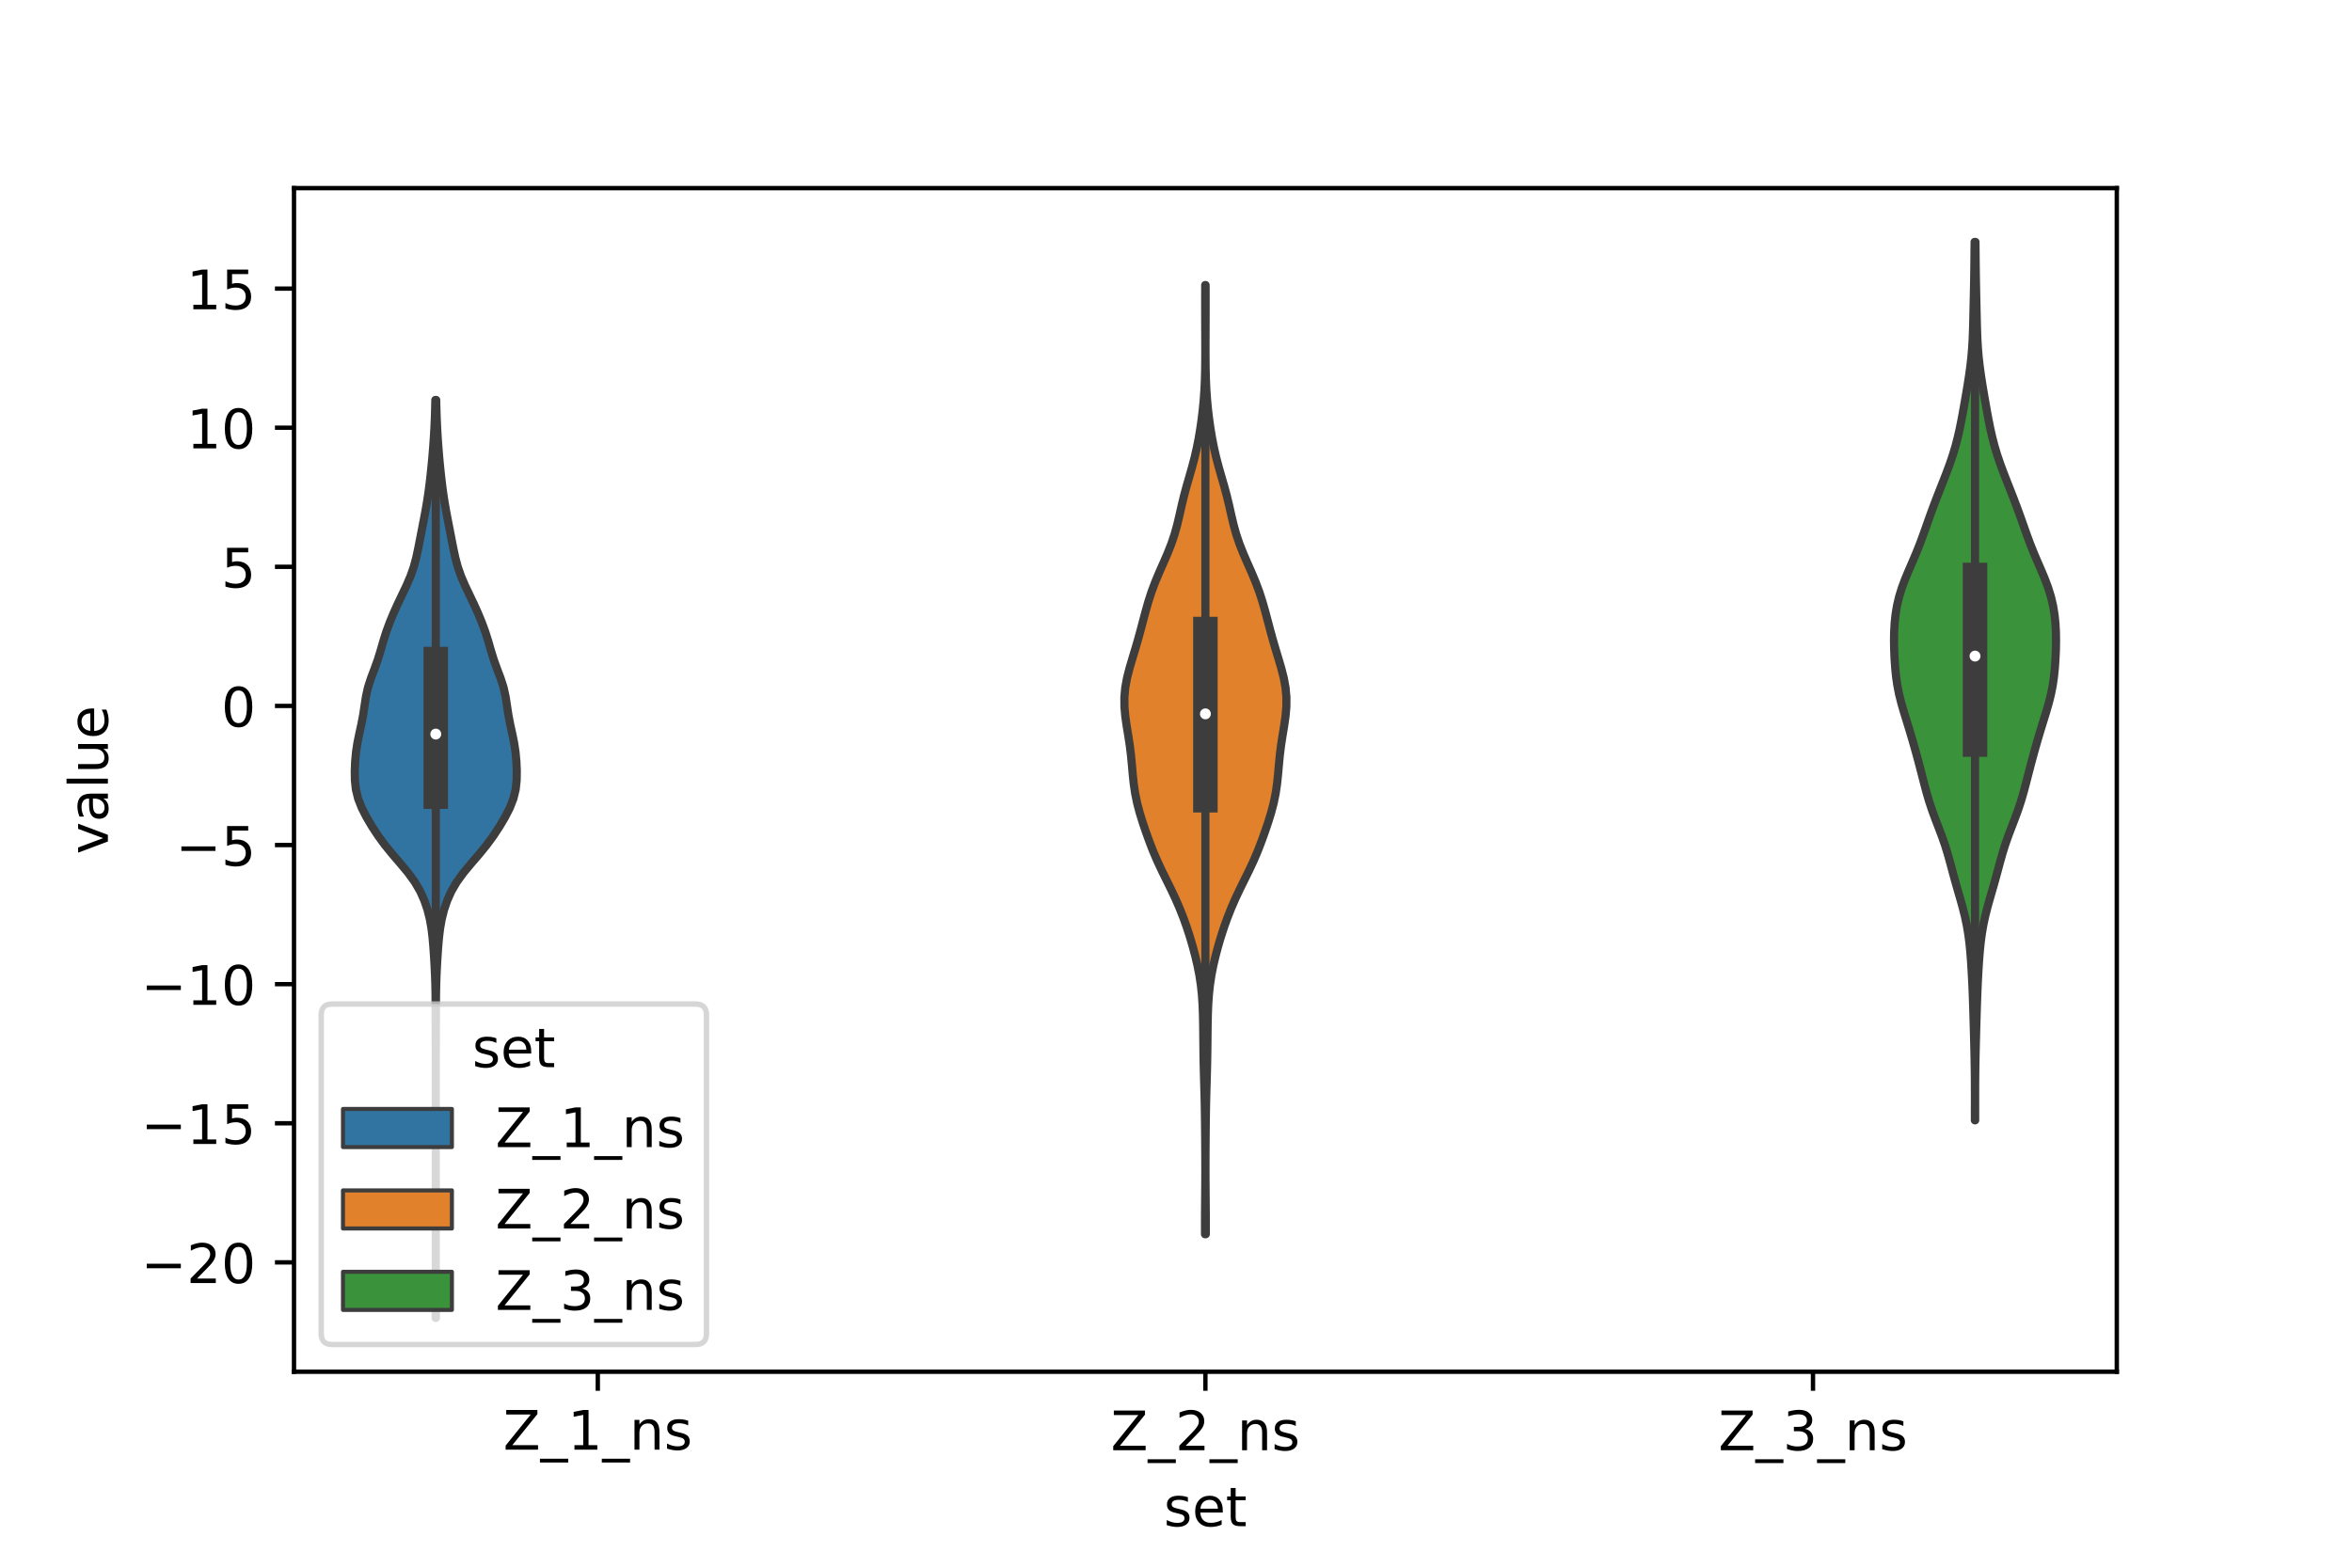 <?xml version="1.0" encoding="utf-8" standalone="no"?>
<!DOCTYPE svg PUBLIC "-//W3C//DTD SVG 1.1//EN"
  "http://www.w3.org/Graphics/SVG/1.1/DTD/svg11.dtd">
<!-- Created with matplotlib (https://matplotlib.org/) -->
<svg height="288pt" version="1.1" viewBox="0 0 432 288" width="432pt" xmlns="http://www.w3.org/2000/svg" xmlns:xlink="http://www.w3.org/1999/xlink">
 <defs>
  <style type="text/css">*{stroke-linecap:butt;stroke-linejoin:round;}</style>
 </defs>
 <g id="figure_1">
  <g id="patch_1">
   <path d="M 0 288 
L 432 288 
L 432 0 
L 0 0 
z
" style="fill:#ffffff;"/>
  </g>
  <g id="axes_1">
   <g id="patch_2">
    <path d="M 54 252 
L 388.8 252 
L 388.8 34.56 
L 54 34.56 
z
" style="fill:#ffffff;"/>
   </g>
   <g id="PolyCollection_1">
    <defs>
     <path d="M 80.065 -45.884 
L 80.015 -45.884 
L 80.017 -47.587 
L 80.024 -49.29 
L 80.031 -50.994 
L 80.036 -52.697 
L 80.039 -54.401 
L 80.04 -56.104 
L 80.04 -57.808 
L 80.04 -59.511 
L 80.04 -61.214 
L 80.04 -62.918 
L 80.04 -64.621 
L 80.04 -66.325 
L 80.04 -68.028 
L 80.04 -69.731 
L 80.04 -71.435 
L 80.04 -73.138 
L 80.04 -74.842 
L 80.04 -76.545 
L 80.04 -78.249 
L 80.04 -79.952 
L 80.04 -81.655 
L 80.04 -83.359 
L 80.04 -85.062 
L 80.04 -86.766 
L 80.04 -88.469 
L 80.04 -90.172 
L 80.039 -91.876 
L 80.037 -93.579 
L 80.032 -95.283 
L 80.025 -96.986 
L 80.018 -98.69 
L 80.013 -100.393 
L 80.011 -102.096 
L 80.008 -103.8 
L 79.993 -105.503 
L 79.959 -107.207 
L 79.9 -108.91 
L 79.818 -110.613 
L 79.718 -112.317 
L 79.601 -114.02 
L 79.455 -115.724 
L 79.251 -117.427 
L 78.951 -119.131 
L 78.528 -120.834 
L 77.954 -122.537 
L 77.194 -124.241 
L 76.203 -125.944 
L 74.969 -127.648 
L 73.554 -129.351 
L 72.089 -131.054 
L 70.7 -132.758 
L 69.451 -134.461 
L 68.331 -136.165 
L 67.323 -137.868 
L 66.451 -139.571 
L 65.783 -141.275 
L 65.367 -142.978 
L 65.184 -144.682 
L 65.16 -146.385 
L 65.232 -148.089 
L 65.388 -149.792 
L 65.645 -151.495 
L 65.992 -153.199 
L 66.366 -154.902 
L 66.694 -156.606 
L 66.953 -158.309 
L 67.213 -160.012 
L 67.59 -161.716 
L 68.139 -163.419 
L 68.785 -165.123 
L 69.397 -166.826 
L 69.921 -168.53 
L 70.41 -170.233 
L 70.95 -171.936 
L 71.577 -173.64 
L 72.281 -175.343 
L 73.05 -177.047 
L 73.864 -178.75 
L 74.673 -180.453 
L 75.403 -182.157 
L 75.998 -183.86 
L 76.455 -185.564 
L 76.819 -187.267 
L 77.151 -188.971 
L 77.481 -190.674 
L 77.814 -192.377 
L 78.135 -194.081 
L 78.43 -195.784 
L 78.69 -197.488 
L 78.912 -199.191 
L 79.106 -200.894 
L 79.281 -202.598 
L 79.438 -204.301 
L 79.575 -206.005 
L 79.692 -207.708 
L 79.791 -209.412 
L 79.868 -211.115 
L 79.923 -212.818 
L 79.961 -214.522 
L 80.119 -214.522 
L 80.119 -214.522 
L 80.157 -212.818 
L 80.212 -211.115 
L 80.289 -209.412 
L 80.388 -207.708 
L 80.505 -206.005 
L 80.642 -204.301 
L 80.799 -202.598 
L 80.974 -200.894 
L 81.168 -199.191 
L 81.39 -197.488 
L 81.65 -195.784 
L 81.945 -194.081 
L 82.266 -192.377 
L 82.599 -190.674 
L 82.929 -188.971 
L 83.261 -187.267 
L 83.625 -185.564 
L 84.082 -183.86 
L 84.677 -182.157 
L 85.407 -180.453 
L 86.216 -178.75 
L 87.03 -177.047 
L 87.799 -175.343 
L 88.503 -173.64 
L 89.13 -171.936 
L 89.67 -170.233 
L 90.159 -168.53 
L 90.683 -166.826 
L 91.295 -165.123 
L 91.941 -163.419 
L 92.49 -161.716 
L 92.867 -160.012 
L 93.127 -158.309 
L 93.386 -156.606 
L 93.714 -154.902 
L 94.088 -153.199 
L 94.435 -151.495 
L 94.692 -149.792 
L 94.848 -148.089 
L 94.92 -146.385 
L 94.896 -144.682 
L 94.713 -142.978 
L 94.297 -141.275 
L 93.629 -139.571 
L 92.757 -137.868 
L 91.749 -136.165 
L 90.629 -134.461 
L 89.38 -132.758 
L 87.991 -131.054 
L 86.526 -129.351 
L 85.111 -127.648 
L 83.877 -125.944 
L 82.886 -124.241 
L 82.126 -122.537 
L 81.552 -120.834 
L 81.129 -119.131 
L 80.829 -117.427 
L 80.625 -115.724 
L 80.479 -114.02 
L 80.362 -112.317 
L 80.262 -110.613 
L 80.18 -108.91 
L 80.121 -107.207 
L 80.087 -105.503 
L 80.072 -103.8 
L 80.069 -102.096 
L 80.067 -100.393 
L 80.062 -98.69 
L 80.055 -96.986 
L 80.048 -95.283 
L 80.043 -93.579 
L 80.041 -91.876 
L 80.04 -90.172 
L 80.04 -88.469 
L 80.04 -86.766 
L 80.04 -85.062 
L 80.04 -83.359 
L 80.04 -81.655 
L 80.04 -79.952 
L 80.04 -78.249 
L 80.04 -76.545 
L 80.04 -74.842 
L 80.04 -73.138 
L 80.04 -71.435 
L 80.04 -69.731 
L 80.04 -68.028 
L 80.04 -66.325 
L 80.04 -64.621 
L 80.04 -62.918 
L 80.04 -61.214 
L 80.04 -59.511 
L 80.04 -57.808 
L 80.04 -56.104 
L 80.041 -54.401 
L 80.044 -52.697 
L 80.049 -50.994 
L 80.056 -49.29 
L 80.063 -47.587 
L 80.065 -45.884 
z
" id="m7f17aad4f3" style="stroke:#3d3d3d;stroke-width:1.5;"/>
    </defs>
    <g clip-path="url(#pf06c5e1f10)">
     <use style="fill:#3274a1;stroke:#3d3d3d;stroke-width:1.5;" x="0" xlink:href="#m7f17aad4f3" y="288"/>
    </g>
   </g>
   <g id="PolyCollection_2">
    <defs>
     <path d="M 221.469 -61.26 
L 221.331 -61.26 
L 221.326 -63.021 
L 221.33 -64.783 
L 221.343 -66.544 
L 221.36 -68.305 
L 221.374 -70.067 
L 221.384 -71.828 
L 221.386 -73.589 
L 221.382 -75.351 
L 221.373 -77.112 
L 221.36 -78.873 
L 221.344 -80.635 
L 221.324 -82.396 
L 221.298 -84.157 
L 221.263 -85.919 
L 221.217 -87.68 
L 221.166 -89.442 
L 221.116 -91.203 
L 221.075 -92.964 
L 221.046 -94.726 
L 221.026 -96.487 
L 221.009 -98.248 
L 220.986 -100.01 
L 220.947 -101.771 
L 220.876 -103.532 
L 220.755 -105.294 
L 220.567 -107.055 
L 220.301 -108.817 
L 219.957 -110.578 
L 219.546 -112.339 
L 219.079 -114.101 
L 218.561 -115.862 
L 217.991 -117.623 
L 217.36 -119.385 
L 216.663 -121.146 
L 215.897 -122.907 
L 215.068 -124.669 
L 214.198 -126.43 
L 213.33 -128.192 
L 212.51 -129.953 
L 211.762 -131.714 
L 211.082 -133.476 
L 210.447 -135.237 
L 209.851 -136.998 
L 209.309 -138.76 
L 208.848 -140.521 
L 208.49 -142.282 
L 208.232 -144.044 
L 208.048 -145.805 
L 207.894 -147.567 
L 207.723 -149.328 
L 207.504 -151.089 
L 207.234 -152.851 
L 206.943 -154.612 
L 206.689 -156.373 
L 206.531 -158.135 
L 206.52 -159.896 
L 206.678 -161.657 
L 206.999 -163.419 
L 207.446 -165.18 
L 207.964 -166.942 
L 208.497 -168.703 
L 209.011 -170.464 
L 209.495 -172.226 
L 209.961 -173.987 
L 210.431 -175.748 
L 210.934 -177.51 
L 211.504 -179.271 
L 212.161 -181.032 
L 212.898 -182.794 
L 213.678 -184.555 
L 214.443 -186.317 
L 215.14 -188.078 
L 215.735 -189.839 
L 216.225 -191.601 
L 216.641 -193.362 
L 217.036 -195.123 
L 217.46 -196.885 
L 217.934 -198.646 
L 218.443 -200.407 
L 218.947 -202.169 
L 219.411 -203.93 
L 219.816 -205.691 
L 220.162 -207.453 
L 220.457 -209.214 
L 220.709 -210.976 
L 220.921 -212.737 
L 221.09 -214.498 
L 221.216 -216.26 
L 221.301 -218.021 
L 221.351 -219.782 
L 221.374 -221.544 
L 221.382 -223.305 
L 221.38 -225.066 
L 221.373 -226.828 
L 221.367 -228.589 
L 221.362 -230.351 
L 221.36 -232.112 
L 221.361 -233.873 
L 221.365 -235.635 
L 221.435 -235.635 
L 221.435 -235.635 
L 221.439 -233.873 
L 221.44 -232.112 
L 221.438 -230.351 
L 221.433 -228.589 
L 221.427 -226.828 
L 221.42 -225.066 
L 221.418 -223.305 
L 221.426 -221.544 
L 221.449 -219.782 
L 221.499 -218.021 
L 221.584 -216.26 
L 221.71 -214.498 
L 221.879 -212.737 
L 222.091 -210.976 
L 222.343 -209.214 
L 222.638 -207.453 
L 222.984 -205.691 
L 223.389 -203.93 
L 223.853 -202.169 
L 224.357 -200.407 
L 224.866 -198.646 
L 225.34 -196.885 
L 225.764 -195.123 
L 226.159 -193.362 
L 226.575 -191.601 
L 227.065 -189.839 
L 227.66 -188.078 
L 228.357 -186.317 
L 229.122 -184.555 
L 229.902 -182.794 
L 230.639 -181.032 
L 231.296 -179.271 
L 231.866 -177.51 
L 232.369 -175.748 
L 232.839 -173.987 
L 233.305 -172.226 
L 233.789 -170.464 
L 234.303 -168.703 
L 234.836 -166.942 
L 235.354 -165.18 
L 235.801 -163.419 
L 236.122 -161.657 
L 236.28 -159.896 
L 236.269 -158.135 
L 236.111 -156.373 
L 235.857 -154.612 
L 235.566 -152.851 
L 235.296 -151.089 
L 235.077 -149.328 
L 234.906 -147.567 
L 234.752 -145.805 
L 234.568 -144.044 
L 234.31 -142.282 
L 233.952 -140.521 
L 233.491 -138.76 
L 232.949 -136.998 
L 232.353 -135.237 
L 231.718 -133.476 
L 231.038 -131.714 
L 230.29 -129.953 
L 229.47 -128.192 
L 228.602 -126.43 
L 227.732 -124.669 
L 226.903 -122.907 
L 226.137 -121.146 
L 225.44 -119.385 
L 224.809 -117.623 
L 224.239 -115.862 
L 223.721 -114.101 
L 223.254 -112.339 
L 222.843 -110.578 
L 222.499 -108.817 
L 222.233 -107.055 
L 222.045 -105.294 
L 221.924 -103.532 
L 221.853 -101.771 
L 221.814 -100.01 
L 221.791 -98.248 
L 221.774 -96.487 
L 221.754 -94.726 
L 221.725 -92.964 
L 221.684 -91.203 
L 221.634 -89.442 
L 221.583 -87.68 
L 221.537 -85.919 
L 221.502 -84.157 
L 221.476 -82.396 
L 221.456 -80.635 
L 221.44 -78.873 
L 221.427 -77.112 
L 221.418 -75.351 
L 221.414 -73.589 
L 221.416 -71.828 
L 221.426 -70.067 
L 221.44 -68.305 
L 221.457 -66.544 
L 221.47 -64.783 
L 221.474 -63.021 
L 221.469 -61.26 
z
" id="mda7a0de07b" style="stroke:#3d3d3d;stroke-width:1.5;"/>
    </defs>
    <g clip-path="url(#pf06c5e1f10)">
     <use style="fill:#e1812c;stroke:#3d3d3d;stroke-width:1.5;" x="0" xlink:href="#mda7a0de07b" y="288"/>
    </g>
   </g>
   <g id="PolyCollection_3">
    <defs>
     <path d="M 362.786 -82.185 
L 362.734 -82.185 
L 362.735 -83.815 
L 362.737 -85.445 
L 362.737 -87.075 
L 362.733 -88.705 
L 362.723 -90.335 
L 362.703 -91.965 
L 362.675 -93.595 
L 362.64 -95.225 
L 362.599 -96.855 
L 362.555 -98.485 
L 362.509 -100.115 
L 362.462 -101.745 
L 362.412 -103.375 
L 362.356 -105.005 
L 362.29 -106.635 
L 362.213 -108.265 
L 362.124 -109.895 
L 362.02 -111.525 
L 361.893 -113.155 
L 361.731 -114.785 
L 361.518 -116.415 
L 361.242 -118.045 
L 360.896 -119.675 
L 360.487 -121.305 
L 360.031 -122.935 
L 359.557 -124.565 
L 359.091 -126.195 
L 358.646 -127.825 
L 358.211 -129.455 
L 357.757 -131.085 
L 357.254 -132.715 
L 356.686 -134.345 
L 356.068 -135.975 
L 355.439 -137.605 
L 354.842 -139.235 
L 354.304 -140.865 
L 353.828 -142.495 
L 353.394 -144.125 
L 352.975 -145.756 
L 352.551 -147.386 
L 352.115 -149.016 
L 351.664 -150.646 
L 351.196 -152.276 
L 350.709 -153.906 
L 350.206 -155.536 
L 349.703 -157.166 
L 349.23 -158.796 
L 348.82 -160.426 
L 348.497 -162.056 
L 348.26 -163.686 
L 348.096 -165.316 
L 347.983 -166.946 
L 347.91 -168.576 
L 347.88 -170.206 
L 347.902 -171.836 
L 347.99 -173.466 
L 348.16 -175.096 
L 348.428 -176.726 
L 348.81 -178.356 
L 349.312 -179.986 
L 349.92 -181.616 
L 350.602 -183.246 
L 351.311 -184.876 
L 352.002 -186.506 
L 352.649 -188.136 
L 353.252 -189.766 
L 353.83 -191.396 
L 354.407 -193.026 
L 355.001 -194.656 
L 355.619 -196.286 
L 356.255 -197.916 
L 356.899 -199.546 
L 357.533 -201.176 
L 358.137 -202.806 
L 358.689 -204.436 
L 359.178 -206.066 
L 359.601 -207.696 
L 359.967 -209.326 
L 360.292 -210.956 
L 360.594 -212.586 
L 360.881 -214.216 
L 361.161 -215.846 
L 361.431 -217.476 
L 361.682 -219.106 
L 361.905 -220.736 
L 362.089 -222.366 
L 362.227 -223.996 
L 362.324 -225.626 
L 362.388 -227.256 
L 362.433 -228.886 
L 362.47 -230.516 
L 362.506 -232.146 
L 362.543 -233.776 
L 362.577 -235.406 
L 362.607 -237.036 
L 362.63 -238.666 
L 362.649 -240.296 
L 362.665 -241.926 
L 362.681 -243.556 
L 362.839 -243.556 
L 362.839 -243.556 
L 362.855 -241.926 
L 362.871 -240.296 
L 362.89 -238.666 
L 362.913 -237.036 
L 362.943 -235.406 
L 362.977 -233.776 
L 363.014 -232.146 
L 363.05 -230.516 
L 363.087 -228.886 
L 363.132 -227.256 
L 363.196 -225.626 
L 363.293 -223.996 
L 363.431 -222.366 
L 363.615 -220.736 
L 363.838 -219.106 
L 364.089 -217.476 
L 364.359 -215.846 
L 364.639 -214.216 
L 364.926 -212.586 
L 365.228 -210.956 
L 365.553 -209.326 
L 365.919 -207.696 
L 366.342 -206.066 
L 366.831 -204.436 
L 367.383 -202.806 
L 367.987 -201.176 
L 368.621 -199.546 
L 369.265 -197.916 
L 369.901 -196.286 
L 370.519 -194.656 
L 371.113 -193.026 
L 371.69 -191.396 
L 372.268 -189.766 
L 372.871 -188.136 
L 373.518 -186.506 
L 374.209 -184.876 
L 374.918 -183.246 
L 375.6 -181.616 
L 376.208 -179.986 
L 376.71 -178.356 
L 377.092 -176.726 
L 377.36 -175.096 
L 377.53 -173.466 
L 377.618 -171.836 
L 377.64 -170.206 
L 377.61 -168.576 
L 377.537 -166.946 
L 377.424 -165.316 
L 377.26 -163.686 
L 377.023 -162.056 
L 376.7 -160.426 
L 376.29 -158.796 
L 375.817 -157.166 
L 375.314 -155.536 
L 374.811 -153.906 
L 374.324 -152.276 
L 373.856 -150.646 
L 373.405 -149.016 
L 372.969 -147.386 
L 372.545 -145.756 
L 372.126 -144.125 
L 371.692 -142.495 
L 371.216 -140.865 
L 370.678 -139.235 
L 370.081 -137.605 
L 369.452 -135.975 
L 368.834 -134.345 
L 368.266 -132.715 
L 367.763 -131.085 
L 367.309 -129.455 
L 366.874 -127.825 
L 366.429 -126.195 
L 365.963 -124.565 
L 365.489 -122.935 
L 365.033 -121.305 
L 364.624 -119.675 
L 364.278 -118.045 
L 364.002 -116.415 
L 363.789 -114.785 
L 363.627 -113.155 
L 363.5 -111.525 
L 363.396 -109.895 
L 363.307 -108.265 
L 363.23 -106.635 
L 363.164 -105.005 
L 363.108 -103.375 
L 363.058 -101.745 
L 363.011 -100.115 
L 362.965 -98.485 
L 362.921 -96.855 
L 362.88 -95.225 
L 362.845 -93.595 
L 362.817 -91.965 
L 362.797 -90.335 
L 362.787 -88.705 
L 362.783 -87.075 
L 362.783 -85.445 
L 362.785 -83.815 
L 362.786 -82.185 
z
" id="m680c898e70" style="stroke:#3d3d3d;stroke-width:1.5;"/>
    </defs>
    <g clip-path="url(#pf06c5e1f10)">
     <use style="fill:#3a923a;stroke:#3d3d3d;stroke-width:1.5;" x="0" xlink:href="#m680c898e70" y="288"/>
    </g>
   </g>
   <g id="patch_3">
    <path clip-path="url(#pf06c5e1f10)" d="M 109.8 129.686 
L 109.8 129.686 
L 109.8 129.686 
L 109.8 129.686 
z
" style="fill:#3274a1;stroke:#3d3d3d;stroke-linejoin:miter;stroke-width:0.75;"/>
   </g>
   <g id="patch_4">
    <path clip-path="url(#pf06c5e1f10)" d="M 109.8 129.686 
L 109.8 129.686 
L 109.8 129.686 
L 109.8 129.686 
z
" style="fill:#e1812c;stroke:#3d3d3d;stroke-linejoin:miter;stroke-width:0.75;"/>
   </g>
   <g id="patch_5">
    <path clip-path="url(#pf06c5e1f10)" d="M 109.8 129.686 
L 109.8 129.686 
L 109.8 129.686 
L 109.8 129.686 
z
" style="fill:#3a923a;stroke:#3d3d3d;stroke-linejoin:miter;stroke-width:0.75;"/>
   </g>
   <g id="matplotlib.axis_1">
    <g id="xtick_1">
     <g id="line2d_1">
      <defs>
       <path d="M 0 0 
L 0 3.5 
" id="m44f5113376" style="stroke:#000000;stroke-width:0.8;"/>
      </defs>
      <g>
       <use style="stroke:#000000;stroke-width:0.8;" x="109.8" xlink:href="#m44f5113376" y="252"/>
      </g>
     </g>
     <g id="text_1">
      <!-- Z_1_ns -->
      <g transform="translate(92.42 266.32)scale(0.1 -0.1)">
       <defs>
        <path d="M 5.609 72.906 
L 62.891 72.906 
L 62.891 65.375 
L 16.797 8.297 
L 64.016 8.297 
L 64.016 0 
L 4.5 0 
L 4.5 7.516 
L 50.594 64.594 
L 5.609 64.594 
z
" id="DejaVuSans-90"/>
        <path d="M 50.984 -16.609 
L 50.984 -23.578 
L -0.984 -23.578 
L -0.984 -16.609 
z
" id="DejaVuSans-95"/>
        <path d="M 12.406 8.297 
L 28.516 8.297 
L 28.516 63.922 
L 10.984 60.406 
L 10.984 69.391 
L 28.422 72.906 
L 38.281 72.906 
L 38.281 8.297 
L 54.391 8.297 
L 54.391 0 
L 12.406 0 
z
" id="DejaVuSans-49"/>
        <path d="M 54.891 33.016 
L 54.891 0 
L 45.906 0 
L 45.906 32.719 
Q 45.906 40.484 42.875 44.328 
Q 39.844 48.188 33.797 48.188 
Q 26.516 48.188 22.312 43.547 
Q 18.109 38.922 18.109 30.906 
L 18.109 0 
L 9.078 0 
L 9.078 54.688 
L 18.109 54.688 
L 18.109 46.188 
Q 21.344 51.125 25.703 53.562 
Q 30.078 56 35.797 56 
Q 45.219 56 50.047 50.172 
Q 54.891 44.344 54.891 33.016 
z
" id="DejaVuSans-110"/>
        <path d="M 44.281 53.078 
L 44.281 44.578 
Q 40.484 46.531 36.375 47.5 
Q 32.281 48.484 27.875 48.484 
Q 21.188 48.484 17.844 46.438 
Q 14.5 44.391 14.5 40.281 
Q 14.5 37.156 16.891 35.375 
Q 19.281 33.594 26.516 31.984 
L 29.594 31.297 
Q 39.156 29.25 43.188 25.516 
Q 47.219 21.781 47.219 15.094 
Q 47.219 7.469 41.188 3.016 
Q 35.156 -1.422 24.609 -1.422 
Q 20.219 -1.422 15.453 -0.562 
Q 10.688 0.297 5.422 2 
L 5.422 11.281 
Q 10.406 8.688 15.234 7.391 
Q 20.062 6.109 24.812 6.109 
Q 31.156 6.109 34.562 8.281 
Q 37.984 10.453 37.984 14.406 
Q 37.984 18.062 35.516 20.016 
Q 33.062 21.969 24.703 23.781 
L 21.578 24.516 
Q 13.234 26.266 9.516 29.906 
Q 5.812 33.547 5.812 39.891 
Q 5.812 47.609 11.281 51.797 
Q 16.75 56 26.812 56 
Q 31.781 56 36.172 55.266 
Q 40.578 54.547 44.281 53.078 
z
" id="DejaVuSans-115"/>
       </defs>
       <use xlink:href="#DejaVuSans-90"/>
       <use x="68.506" xlink:href="#DejaVuSans-95"/>
       <use x="118.506" xlink:href="#DejaVuSans-49"/>
       <use x="182.129" xlink:href="#DejaVuSans-95"/>
       <use x="232.129" xlink:href="#DejaVuSans-110"/>
       <use x="295.508" xlink:href="#DejaVuSans-115"/>
      </g>
     </g>
    </g>
    <g id="xtick_2">
     <g id="line2d_2">
      <g>
       <use style="stroke:#000000;stroke-width:0.8;" x="221.4" xlink:href="#m44f5113376" y="252"/>
      </g>
     </g>
     <g id="text_2">
      <!-- Z_2_ns -->
      <g transform="translate(204.02 266.422)scale(0.1 -0.1)">
       <defs>
        <path d="M 19.188 8.297 
L 53.609 8.297 
L 53.609 0 
L 7.328 0 
L 7.328 8.297 
Q 12.938 14.109 22.625 23.891 
Q 32.328 33.688 34.812 36.531 
Q 39.547 41.844 41.422 45.531 
Q 43.312 49.219 43.312 52.781 
Q 43.312 58.594 39.234 62.25 
Q 35.156 65.922 28.609 65.922 
Q 23.969 65.922 18.812 64.312 
Q 13.672 62.703 7.812 59.422 
L 7.812 69.391 
Q 13.766 71.781 18.938 73 
Q 24.125 74.219 28.422 74.219 
Q 39.75 74.219 46.484 68.547 
Q 53.219 62.891 53.219 53.422 
Q 53.219 48.922 51.531 44.891 
Q 49.859 40.875 45.406 35.406 
Q 44.188 33.984 37.641 27.219 
Q 31.109 20.453 19.188 8.297 
z
" id="DejaVuSans-50"/>
       </defs>
       <use xlink:href="#DejaVuSans-90"/>
       <use x="68.506" xlink:href="#DejaVuSans-95"/>
       <use x="118.506" xlink:href="#DejaVuSans-50"/>
       <use x="182.129" xlink:href="#DejaVuSans-95"/>
       <use x="232.129" xlink:href="#DejaVuSans-110"/>
       <use x="295.508" xlink:href="#DejaVuSans-115"/>
      </g>
     </g>
    </g>
    <g id="xtick_3">
     <g id="line2d_3">
      <g>
       <use style="stroke:#000000;stroke-width:0.8;" x="333" xlink:href="#m44f5113376" y="252"/>
      </g>
     </g>
     <g id="text_3">
      <!-- Z_3_ns -->
      <g transform="translate(315.62 266.422)scale(0.1 -0.1)">
       <defs>
        <path d="M 40.578 39.312 
Q 47.656 37.797 51.625 33 
Q 55.609 28.219 55.609 21.188 
Q 55.609 10.406 48.188 4.484 
Q 40.766 -1.422 27.094 -1.422 
Q 22.516 -1.422 17.656 -0.516 
Q 12.797 0.391 7.625 2.203 
L 7.625 11.719 
Q 11.719 9.328 16.594 8.109 
Q 21.484 6.891 26.812 6.891 
Q 36.078 6.891 40.938 10.547 
Q 45.797 14.203 45.797 21.188 
Q 45.797 27.641 41.281 31.266 
Q 36.766 34.906 28.719 34.906 
L 20.219 34.906 
L 20.219 43.016 
L 29.109 43.016 
Q 36.375 43.016 40.234 45.922 
Q 44.094 48.828 44.094 54.297 
Q 44.094 59.906 40.109 62.906 
Q 36.141 65.922 28.719 65.922 
Q 24.656 65.922 20.016 65.031 
Q 15.375 64.156 9.812 62.312 
L 9.812 71.094 
Q 15.438 72.656 20.344 73.438 
Q 25.25 74.219 29.594 74.219 
Q 40.828 74.219 47.359 69.109 
Q 53.906 64.016 53.906 55.328 
Q 53.906 49.266 50.438 45.094 
Q 46.969 40.922 40.578 39.312 
z
" id="DejaVuSans-51"/>
       </defs>
       <use xlink:href="#DejaVuSans-90"/>
       <use x="68.506" xlink:href="#DejaVuSans-95"/>
       <use x="118.506" xlink:href="#DejaVuSans-51"/>
       <use x="182.129" xlink:href="#DejaVuSans-95"/>
       <use x="232.129" xlink:href="#DejaVuSans-110"/>
       <use x="295.508" xlink:href="#DejaVuSans-115"/>
      </g>
     </g>
    </g>
    <g id="text_4">
     <!-- set -->
     <g transform="translate(213.759 280.378)scale(0.1 -0.1)">
      <defs>
       <path d="M 56.203 29.594 
L 56.203 25.203 
L 14.891 25.203 
Q 15.484 15.922 20.484 11.062 
Q 25.484 6.203 34.422 6.203 
Q 39.594 6.203 44.453 7.469 
Q 49.312 8.734 54.109 11.281 
L 54.109 2.781 
Q 49.266 0.734 44.188 -0.344 
Q 39.109 -1.422 33.891 -1.422 
Q 20.797 -1.422 13.156 6.188 
Q 5.516 13.812 5.516 26.812 
Q 5.516 40.234 12.766 48.109 
Q 20.016 56 32.328 56 
Q 43.359 56 49.781 48.891 
Q 56.203 41.797 56.203 29.594 
z
M 47.219 32.234 
Q 47.125 39.594 43.094 43.984 
Q 39.062 48.391 32.422 48.391 
Q 24.906 48.391 20.391 44.141 
Q 15.875 39.891 15.188 32.172 
z
" id="DejaVuSans-101"/>
       <path d="M 18.312 70.219 
L 18.312 54.688 
L 36.812 54.688 
L 36.812 47.703 
L 18.312 47.703 
L 18.312 18.016 
Q 18.312 11.328 20.141 9.422 
Q 21.969 7.516 27.594 7.516 
L 36.812 7.516 
L 36.812 0 
L 27.594 0 
Q 17.188 0 13.234 3.875 
Q 9.281 7.766 9.281 18.016 
L 9.281 47.703 
L 2.688 47.703 
L 2.688 54.688 
L 9.281 54.688 
L 9.281 70.219 
z
" id="DejaVuSans-116"/>
      </defs>
      <use xlink:href="#DejaVuSans-115"/>
      <use x="52.1" xlink:href="#DejaVuSans-101"/>
      <use x="113.623" xlink:href="#DejaVuSans-116"/>
     </g>
    </g>
   </g>
   <g id="matplotlib.axis_2">
    <g id="ytick_1">
     <g id="line2d_4">
      <defs>
       <path d="M 0 0 
L -3.5 0 
" id="m3ea0736048" style="stroke:#000000;stroke-width:0.8;"/>
      </defs>
      <g>
       <use style="stroke:#000000;stroke-width:0.8;" x="54" xlink:href="#m3ea0736048" y="231.911"/>
      </g>
     </g>
     <g id="text_5">
      <!-- −20 -->
      <g transform="translate(25.895 235.71)scale(0.1 -0.1)">
       <defs>
        <path d="M 10.594 35.5 
L 73.188 35.5 
L 73.188 27.203 
L 10.594 27.203 
z
" id="DejaVuSans-8722"/>
        <path d="M 31.781 66.406 
Q 24.172 66.406 20.328 58.906 
Q 16.5 51.422 16.5 36.375 
Q 16.5 21.391 20.328 13.891 
Q 24.172 6.391 31.781 6.391 
Q 39.453 6.391 43.281 13.891 
Q 47.125 21.391 47.125 36.375 
Q 47.125 51.422 43.281 58.906 
Q 39.453 66.406 31.781 66.406 
z
M 31.781 74.219 
Q 44.047 74.219 50.516 64.516 
Q 56.984 54.828 56.984 36.375 
Q 56.984 17.969 50.516 8.266 
Q 44.047 -1.422 31.781 -1.422 
Q 19.531 -1.422 13.062 8.266 
Q 6.594 17.969 6.594 36.375 
Q 6.594 54.828 13.062 64.516 
Q 19.531 74.219 31.781 74.219 
z
" id="DejaVuSans-48"/>
       </defs>
       <use xlink:href="#DejaVuSans-8722"/>
       <use x="83.789" xlink:href="#DejaVuSans-50"/>
       <use x="147.412" xlink:href="#DejaVuSans-48"/>
      </g>
     </g>
    </g>
    <g id="ytick_2">
     <g id="line2d_5">
      <g>
       <use style="stroke:#000000;stroke-width:0.8;" x="54" xlink:href="#m3ea0736048" y="206.355"/>
      </g>
     </g>
     <g id="text_6">
      <!-- −15 -->
      <g transform="translate(25.895 210.154)scale(0.1 -0.1)">
       <defs>
        <path d="M 10.797 72.906 
L 49.516 72.906 
L 49.516 64.594 
L 19.828 64.594 
L 19.828 46.734 
Q 21.969 47.469 24.109 47.828 
Q 26.266 48.188 28.422 48.188 
Q 40.625 48.188 47.75 41.5 
Q 54.891 34.812 54.891 23.391 
Q 54.891 11.625 47.562 5.094 
Q 40.234 -1.422 26.906 -1.422 
Q 22.312 -1.422 17.547 -0.641 
Q 12.797 0.141 7.719 1.703 
L 7.719 11.625 
Q 12.109 9.234 16.797 8.062 
Q 21.484 6.891 26.703 6.891 
Q 35.156 6.891 40.078 11.328 
Q 45.016 15.766 45.016 23.391 
Q 45.016 31 40.078 35.438 
Q 35.156 39.891 26.703 39.891 
Q 22.75 39.891 18.812 39.016 
Q 14.891 38.141 10.797 36.281 
z
" id="DejaVuSans-53"/>
       </defs>
       <use xlink:href="#DejaVuSans-8722"/>
       <use x="83.789" xlink:href="#DejaVuSans-49"/>
       <use x="147.412" xlink:href="#DejaVuSans-53"/>
      </g>
     </g>
    </g>
    <g id="ytick_3">
     <g id="line2d_6">
      <g>
       <use style="stroke:#000000;stroke-width:0.8;" x="54" xlink:href="#m3ea0736048" y="180.799"/>
      </g>
     </g>
     <g id="text_7">
      <!-- −10 -->
      <g transform="translate(25.895 184.598)scale(0.1 -0.1)">
       <use xlink:href="#DejaVuSans-8722"/>
       <use x="83.789" xlink:href="#DejaVuSans-49"/>
       <use x="147.412" xlink:href="#DejaVuSans-48"/>
      </g>
     </g>
    </g>
    <g id="ytick_4">
     <g id="line2d_7">
      <g>
       <use style="stroke:#000000;stroke-width:0.8;" x="54" xlink:href="#m3ea0736048" y="155.243"/>
      </g>
     </g>
     <g id="text_8">
      <!-- −5 -->
      <g transform="translate(32.258 159.042)scale(0.1 -0.1)">
       <use xlink:href="#DejaVuSans-8722"/>
       <use x="83.789" xlink:href="#DejaVuSans-53"/>
      </g>
     </g>
    </g>
    <g id="ytick_5">
     <g id="line2d_8">
      <g>
       <use style="stroke:#000000;stroke-width:0.8;" x="54" xlink:href="#m3ea0736048" y="129.686"/>
      </g>
     </g>
     <g id="text_9">
      <!-- 0 -->
      <g transform="translate(40.638 133.486)scale(0.1 -0.1)">
       <use xlink:href="#DejaVuSans-48"/>
      </g>
     </g>
    </g>
    <g id="ytick_6">
     <g id="line2d_9">
      <g>
       <use style="stroke:#000000;stroke-width:0.8;" x="54" xlink:href="#m3ea0736048" y="104.13"/>
      </g>
     </g>
     <g id="text_10">
      <!-- 5 -->
      <g transform="translate(40.638 107.929)scale(0.1 -0.1)">
       <use xlink:href="#DejaVuSans-53"/>
      </g>
     </g>
    </g>
    <g id="ytick_7">
     <g id="line2d_10">
      <g>
       <use style="stroke:#000000;stroke-width:0.8;" x="54" xlink:href="#m3ea0736048" y="78.574"/>
      </g>
     </g>
     <g id="text_11">
      <!-- 10 -->
      <g transform="translate(34.275 82.373)scale(0.1 -0.1)">
       <use xlink:href="#DejaVuSans-49"/>
       <use x="63.623" xlink:href="#DejaVuSans-48"/>
      </g>
     </g>
    </g>
    <g id="ytick_8">
     <g id="line2d_11">
      <g>
       <use style="stroke:#000000;stroke-width:0.8;" x="54" xlink:href="#m3ea0736048" y="53.018"/>
      </g>
     </g>
     <g id="text_12">
      <!-- 15 -->
      <g transform="translate(34.275 56.817)scale(0.1 -0.1)">
       <use xlink:href="#DejaVuSans-49"/>
       <use x="63.623" xlink:href="#DejaVuSans-53"/>
      </g>
     </g>
    </g>
    <g id="text_13">
     <!-- value -->
     <g transform="translate(19.816 156.938)rotate(-90)scale(0.1 -0.1)">
      <defs>
       <path d="M 2.984 54.688 
L 12.5 54.688 
L 29.594 8.797 
L 46.688 54.688 
L 56.203 54.688 
L 35.688 0 
L 23.484 0 
z
" id="DejaVuSans-118"/>
       <path d="M 34.281 27.484 
Q 23.391 27.484 19.188 25 
Q 14.984 22.516 14.984 16.5 
Q 14.984 11.719 18.141 8.906 
Q 21.297 6.109 26.703 6.109 
Q 34.188 6.109 38.703 11.406 
Q 43.219 16.703 43.219 25.484 
L 43.219 27.484 
z
M 52.203 31.203 
L 52.203 0 
L 43.219 0 
L 43.219 8.297 
Q 40.141 3.328 35.547 0.953 
Q 30.953 -1.422 24.312 -1.422 
Q 15.922 -1.422 10.953 3.297 
Q 6 8.016 6 15.922 
Q 6 25.141 12.172 29.828 
Q 18.359 34.516 30.609 34.516 
L 43.219 34.516 
L 43.219 35.406 
Q 43.219 41.609 39.141 45 
Q 35.062 48.391 27.688 48.391 
Q 23 48.391 18.547 47.266 
Q 14.109 46.141 10.016 43.891 
L 10.016 52.203 
Q 14.938 54.109 19.578 55.047 
Q 24.219 56 28.609 56 
Q 40.484 56 46.344 49.844 
Q 52.203 43.703 52.203 31.203 
z
" id="DejaVuSans-97"/>
       <path d="M 9.422 75.984 
L 18.406 75.984 
L 18.406 0 
L 9.422 0 
z
" id="DejaVuSans-108"/>
       <path d="M 8.5 21.578 
L 8.5 54.688 
L 17.484 54.688 
L 17.484 21.922 
Q 17.484 14.156 20.5 10.266 
Q 23.531 6.391 29.594 6.391 
Q 36.859 6.391 41.078 11.031 
Q 45.312 15.672 45.312 23.688 
L 45.312 54.688 
L 54.297 54.688 
L 54.297 0 
L 45.312 0 
L 45.312 8.406 
Q 42.047 3.422 37.719 1 
Q 33.406 -1.422 27.688 -1.422 
Q 18.266 -1.422 13.375 4.438 
Q 8.5 10.297 8.5 21.578 
z
M 31.109 56 
z
" id="DejaVuSans-117"/>
      </defs>
      <use xlink:href="#DejaVuSans-118"/>
      <use x="59.18" xlink:href="#DejaVuSans-97"/>
      <use x="120.459" xlink:href="#DejaVuSans-108"/>
      <use x="148.242" xlink:href="#DejaVuSans-117"/>
      <use x="211.621" xlink:href="#DejaVuSans-101"/>
     </g>
    </g>
   </g>
   <g id="line2d_12">
    <path clip-path="url(#pf06c5e1f10)" d="M 80.04 177.84 
L 80.04 83.198 
" style="fill:none;stroke:#3d3d3d;stroke-linecap:square;stroke-width:1.5;"/>
   </g>
   <g id="line2d_13">
    <path clip-path="url(#pf06c5e1f10)" d="M 80.04 146.366 
L 80.04 121.083 
" style="fill:none;stroke:#3d3d3d;stroke-linecap:square;stroke-width:4.5;"/>
   </g>
   <g id="line2d_14">
    <path clip-path="url(#pf06c5e1f10)" d="M 221.4 193.979 
L 221.4 75.272 
" style="fill:none;stroke:#3d3d3d;stroke-linecap:square;stroke-width:1.5;"/>
   </g>
   <g id="line2d_15">
    <path clip-path="url(#pf06c5e1f10)" d="M 221.4 147.016 
L 221.4 115.559 
" style="fill:none;stroke:#3d3d3d;stroke-linecap:square;stroke-width:4.5;"/>
   </g>
   <g id="line2d_16">
    <path clip-path="url(#pf06c5e1f10)" d="M 362.76 182.306 
L 362.76 59.361 
" style="fill:none;stroke:#3d3d3d;stroke-linecap:square;stroke-width:1.5;"/>
   </g>
   <g id="line2d_17">
    <path clip-path="url(#pf06c5e1f10)" d="M 362.76 136.791 
L 362.76 105.626 
" style="fill:none;stroke:#3d3d3d;stroke-linecap:square;stroke-width:4.5;"/>
   </g>
   <g id="patch_6">
    <path d="M 54 252 
L 54 34.56 
" style="fill:none;stroke:#000000;stroke-linecap:square;stroke-linejoin:miter;stroke-width:0.8;"/>
   </g>
   <g id="patch_7">
    <path d="M 388.8 252 
L 388.8 34.56 
" style="fill:none;stroke:#000000;stroke-linecap:square;stroke-linejoin:miter;stroke-width:0.8;"/>
   </g>
   <g id="patch_8">
    <path d="M 54 252 
L 388.8 252 
" style="fill:none;stroke:#000000;stroke-linecap:square;stroke-linejoin:miter;stroke-width:0.8;"/>
   </g>
   <g id="patch_9">
    <path d="M 54 34.56 
L 388.8 34.56 
" style="fill:none;stroke:#000000;stroke-linecap:square;stroke-linejoin:miter;stroke-width:0.8;"/>
   </g>
   <g id="PathCollection_1">
    <defs>
     <path d="M 0 1.5 
C 0.398 1.5 0.779 1.342 1.061 1.061 
C 1.342 0.779 1.5 0.398 1.5 0 
C 1.5 -0.398 1.342 -0.779 1.061 -1.061 
C 0.779 -1.342 0.398 -1.5 0 -1.5 
C -0.398 -1.5 -0.779 -1.342 -1.061 -1.061 
C -1.342 -0.779 -1.5 -0.398 -1.5 0 
C -1.5 0.398 -1.342 0.779 -1.061 1.061 
C -0.779 1.342 -0.398 1.5 0 1.5 
z
" id="m57f0d045c1" style="stroke:#3d3d3d;"/>
    </defs>
    <g clip-path="url(#pf06c5e1f10)">
     <use style="fill:#ffffff;stroke:#3d3d3d;" x="80.04" xlink:href="#m57f0d045c1" y="134.858"/>
    </g>
   </g>
   <g id="PathCollection_2">
    <g clip-path="url(#pf06c5e1f10)">
     <use style="fill:#ffffff;stroke:#3d3d3d;" x="221.4" xlink:href="#m57f0d045c1" y="131.142"/>
    </g>
   </g>
   <g id="PathCollection_3">
    <g clip-path="url(#pf06c5e1f10)">
     <use style="fill:#ffffff;stroke:#3d3d3d;" x="362.76" xlink:href="#m57f0d045c1" y="120.53"/>
    </g>
   </g>
   <g id="legend_1">
    <g id="patch_10">
     <path d="M 61 247 
L 127.759 247 
Q 129.759 247 129.759 245 
L 129.759 186.453 
Q 129.759 184.453 127.759 184.453 
L 61 184.453 
Q 59 184.453 59 186.453 
L 59 245 
Q 59 247 61 247 
z
" style="fill:#ffffff;opacity:0.8;stroke:#cccccc;stroke-linejoin:miter;"/>
    </g>
    <g id="text_14">
     <!-- set -->
     <g transform="translate(86.738 196.052)scale(0.1 -0.1)">
      <use xlink:href="#DejaVuSans-115"/>
      <use x="52.1" xlink:href="#DejaVuSans-101"/>
      <use x="113.623" xlink:href="#DejaVuSans-116"/>
     </g>
    </g>
    <g id="patch_11">
     <path d="M 63 210.73 
L 83 210.73 
L 83 203.73 
L 63 203.73 
z
" style="fill:#3274a1;stroke:#3d3d3d;stroke-linejoin:miter;stroke-width:0.75;"/>
    </g>
    <g id="text_15">
     <!-- Z_1_ns -->
     <g transform="translate(91 210.73)scale(0.1 -0.1)">
      <use xlink:href="#DejaVuSans-90"/>
      <use x="68.506" xlink:href="#DejaVuSans-95"/>
      <use x="118.506" xlink:href="#DejaVuSans-49"/>
      <use x="182.129" xlink:href="#DejaVuSans-95"/>
      <use x="232.129" xlink:href="#DejaVuSans-110"/>
      <use x="295.508" xlink:href="#DejaVuSans-115"/>
     </g>
    </g>
    <g id="patch_12">
     <path d="M 63 225.686 
L 83 225.686 
L 83 218.686 
L 63 218.686 
z
" style="fill:#e1812c;stroke:#3d3d3d;stroke-linejoin:miter;stroke-width:0.75;"/>
    </g>
    <g id="text_16">
     <!-- Z_2_ns -->
     <g transform="translate(91 225.686)scale(0.1 -0.1)">
      <use xlink:href="#DejaVuSans-90"/>
      <use x="68.506" xlink:href="#DejaVuSans-95"/>
      <use x="118.506" xlink:href="#DejaVuSans-50"/>
      <use x="182.129" xlink:href="#DejaVuSans-95"/>
      <use x="232.129" xlink:href="#DejaVuSans-110"/>
      <use x="295.508" xlink:href="#DejaVuSans-115"/>
     </g>
    </g>
    <g id="patch_13">
     <path d="M 63 240.642 
L 83 240.642 
L 83 233.642 
L 63 233.642 
z
" style="fill:#3a923a;stroke:#3d3d3d;stroke-linejoin:miter;stroke-width:0.75;"/>
    </g>
    <g id="text_17">
     <!-- Z_3_ns -->
     <g transform="translate(91 240.642)scale(0.1 -0.1)">
      <use xlink:href="#DejaVuSans-90"/>
      <use x="68.506" xlink:href="#DejaVuSans-95"/>
      <use x="118.506" xlink:href="#DejaVuSans-51"/>
      <use x="182.129" xlink:href="#DejaVuSans-95"/>
      <use x="232.129" xlink:href="#DejaVuSans-110"/>
      <use x="295.508" xlink:href="#DejaVuSans-115"/>
     </g>
    </g>
   </g>
  </g>
 </g>
 <defs>
  <clipPath id="pf06c5e1f10">
   <rect height="217.44" width="334.8" x="54" y="34.56"/>
  </clipPath>
 </defs>
</svg>
